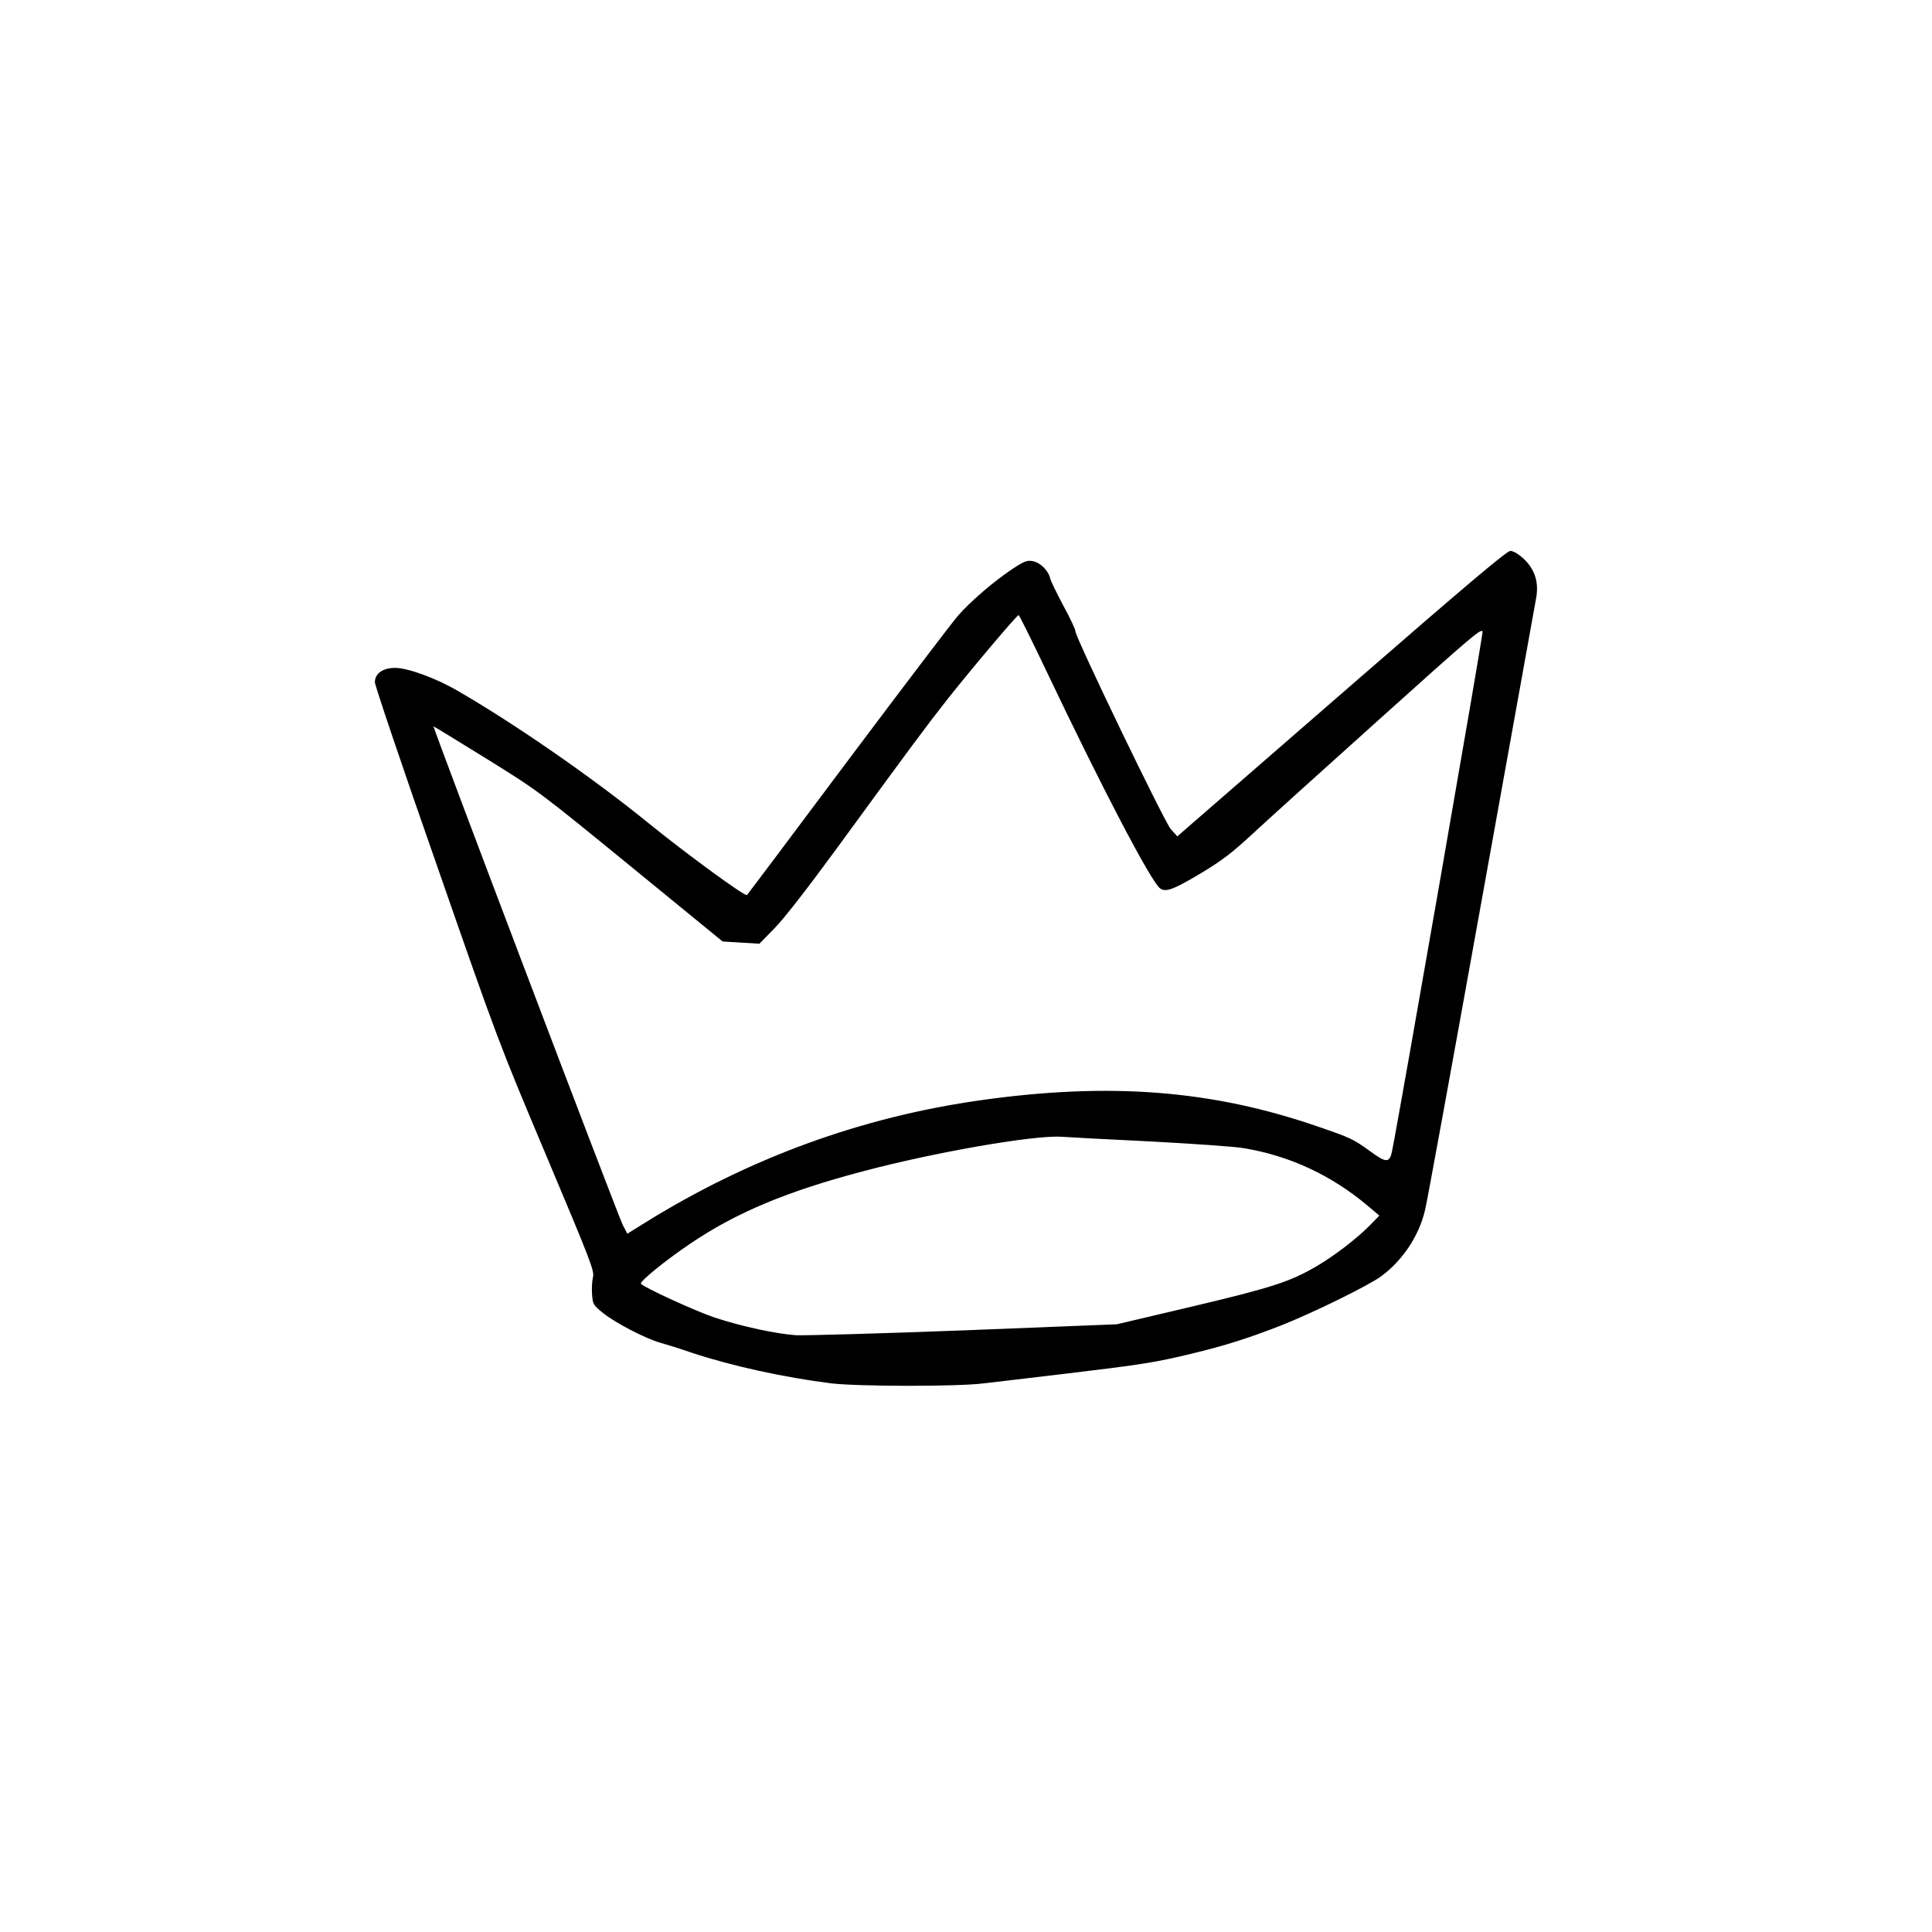 <?xml version="1.0" standalone="no"?>
<!DOCTYPE svg PUBLIC "-//W3C//DTD SVG 20010904//EN"
 "http://www.w3.org/TR/2001/REC-SVG-20010904/DTD/svg10.dtd">
<svg version="1.0" xmlns="http://www.w3.org/2000/svg"
 width="1024pt" height="1024pt" viewBox="0 0 1024 1024"
 preserveAspectRatio="xMidYMid meet">
<g transform="translate(0,1024) scale(0.1,-0.1)"
fill="#000000" stroke="none">
<path d="M7173 6618 c-445 -387 -836 -727 -871 -757 l-62 -54 -35 39 c-35 41
-505 1015 -505 1048 0 10 -28 70 -63 134 -35 65 -67 131 -71 147 -10 42 -53
84 -93 91 -29 5 -44 0 -106 -41 -98 -65 -223 -172 -289 -248 -30 -34 -292
-379 -583 -767 -290 -388 -531 -709 -536 -714 -9 -10 -323 220 -519 379 -291
237 -701 522 -1010 701 -117 69 -268 124 -336 124 -65 0 -107 -30 -107 -76 0
-17 147 -453 328 -969 324 -931 330 -946 582 -1544 235 -558 254 -607 246
-640 -5 -20 -7 -61 -5 -91 4 -53 6 -57 58 -99 66 -53 222 -134 301 -157 32 -9
110 -33 173 -55 209 -69 487 -130 735 -161 143 -17 673 -18 810 0 55 6 253 30
440 52 394 47 470 59 660 105 175 42 302 82 478 151 169 67 460 210 527 259
114 84 201 214 233 351 10 38 143 769 297 1624 154 855 285 1582 291 1615 17
87 -5 157 -66 214 -27 25 -54 41 -70 41 -18 0 -226 -175 -832 -702z m-1629 70
c296 -623 554 -1116 604 -1156 29 -23 72 -7 216 79 113 68 165 108 269 204 71
66 375 341 676 611 494 444 546 489 549 465 2 -20 -435 -2528 -479 -2748 -13
-68 -30 -69 -118 -4 -89 64 -101 70 -276 130 -558 193 -1101 236 -1784 140
-634 -89 -1230 -306 -1786 -652 l-90 -56 -24 46 c-27 53 -1010 2643 -1003
2643 2 0 128 -77 280 -171 275 -171 277 -172 764 -570 l488 -399 98 -6 97 -6
82 84 c50 51 174 211 322 413 414 567 473 646 592 798 129 163 369 447 378
447 3 0 69 -132 145 -292z m556 -2498 c223 -12 446 -27 495 -36 240 -40 462
-143 653 -304 l63 -53 -53 -54 c-66 -67 -185 -159 -281 -215 -139 -81 -233
-112 -655 -212 l-403 -95 -807 -32 c-444 -17 -845 -28 -892 -26 -104 7 -288
46 -433 94 -102 34 -378 161 -390 179 -7 12 129 123 261 212 242 164 512 278
924 386 379 100 897 190 1043 181 39 -3 252 -14 475 -25z"/>
</g>
</svg>

